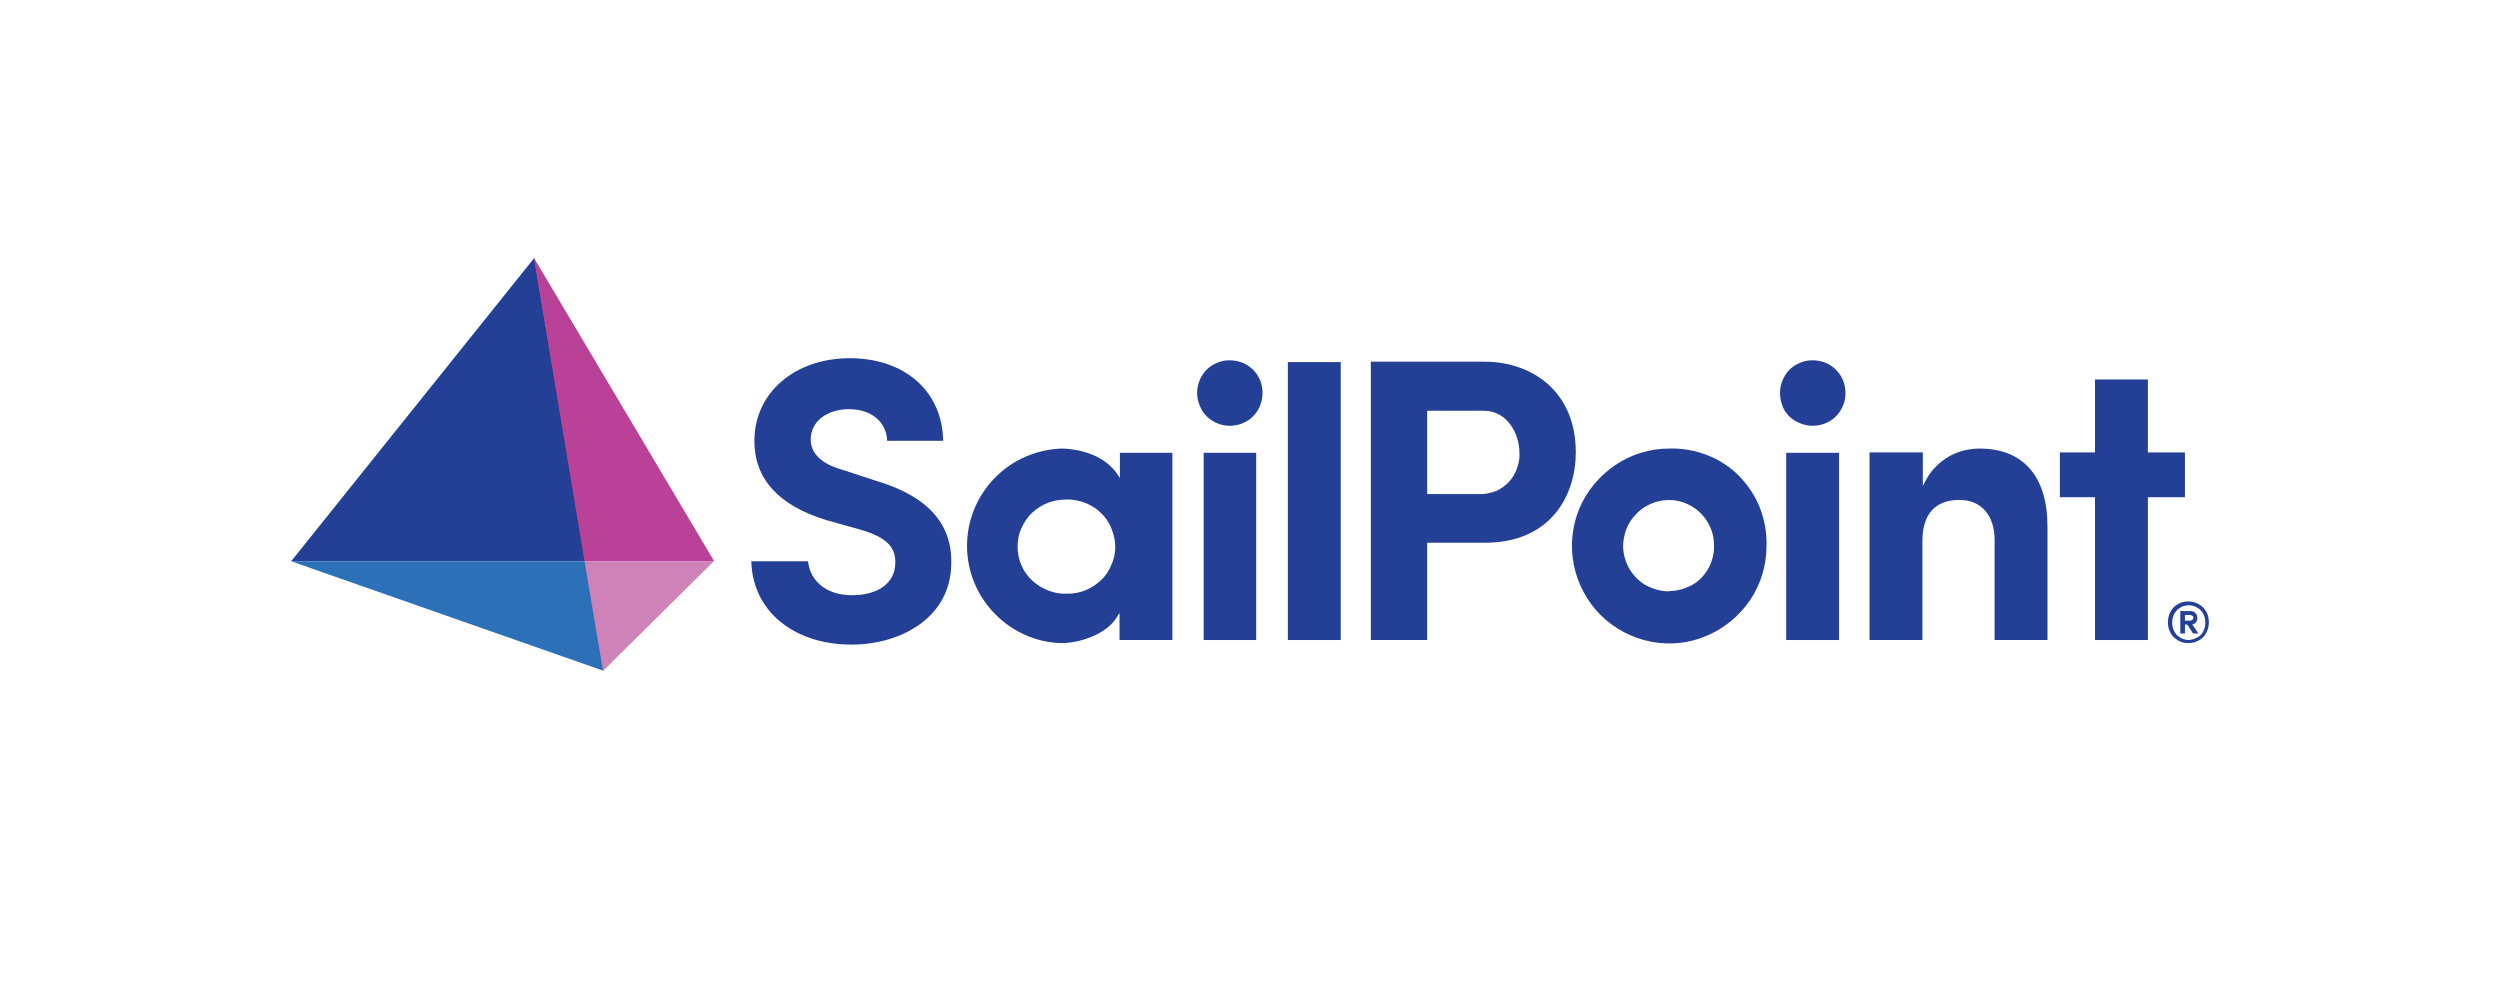<?xml version="1.0" encoding="UTF-8"?><svg id="Layer_1" xmlns="http://www.w3.org/2000/svg" viewBox="0 0 1000 400"><defs><style>.cls-1{fill:#b94198;}.cls-1,.cls-2,.cls-3,.cls-4{stroke-width:0px;}.cls-2{fill:#2c70b8;}.cls-3{fill:#233f96;}.cls-4{fill:#cf82b7;}</style></defs><path class="cls-3" d="m336.95,187.91c-8.34-2.32-12.66-6.49-12.66-12.2,0-7.1,6.49-12.04,15.29-12.04s14.98,4.94,15.29,12.66h22.39c-.31-19.76-15.29-33.04-37.37-33.04s-38.14,13.9-38.14,33.04c0,15.13,9.57,25.79,28.57,31.65l13.74,3.86c10.19,2.93,14.36,6.79,14.05,13.59-.15,7.72-6.79,12.66-17.29,12.66-11.27,0-16.98-6.64-17.6-13.59h-22.7c.46,19.76,16.83,33.35,40.15,33.35,18.84,0,39.53-10.19,39.84-32.27.46-16.21-9.73-27.33-30.42-33.35l-13.12-4.32Z"/><path class="cls-3" d="m424.8,179.42c-10.19.31-19.76,4.48-26.87,11.73-7.1,7.26-11.12,16.98-11.12,27.18s4.01,19.92,11.12,27.18c7.1,7.26,16.68,11.58,26.87,11.73,6.33,0,17.14-3.09,21.62-9.88l1.39-2.16v10.81h21.15v-74.89h-21v10.04l-1.39-2.01c-6.79-9.42-20.38-9.73-21.77-9.73Zm2.16,58.06c-2.62.15-5.1-.31-7.57-1.24-2.47-.93-4.63-2.32-6.49-4.01s-3.4-3.86-4.32-6.18c-1.08-2.32-1.54-4.94-1.54-7.41,0-2.62.46-5.1,1.54-7.41,1.08-2.32,2.47-4.48,4.32-6.18,1.85-1.7,4.01-3.09,6.49-4.01,2.47-.93,4.94-1.24,7.57-1.24,2.47,0,4.94.46,7.26,1.39,2.32.93,4.48,2.32,6.18,4.01,1.85,1.7,3.24,3.86,4.17,6.18.93,2.32,1.54,4.79,1.54,7.26s-.46,4.94-1.54,7.26c-.93,2.32-2.32,4.48-4.17,6.18s-3.86,3.09-6.18,4.01c-2.16.93-4.79,1.39-7.26,1.39Z"/><path class="cls-3" d="m502.47,181.12h-21v74.89h21v-74.89Z"/><path class="cls-3" d="m536.29,144.84h-21.15v111.17h21.15v-111.17Z"/><path class="cls-3" d="m593.88,144.68h-45.55v111.33h22.54v-38.91h23.01c26.87,0,36.44-19.46,36.44-36.13,0-25.01-18.22-36.29-36.44-36.29Zm-1.08,52.96h-21.93v-33.35h22.54c9.88,0,14.36,9.73,14.36,16.68.15,2.01-.15,4.17-.93,6.18-.62,2.01-1.7,3.86-3.09,5.4s-3.09,2.78-4.94,3.71c-1.85.77-3.86,1.24-6.02,1.39h0Z"/><path class="cls-3" d="m667.69,179.42c-7.72,0-15.29,2.32-21.62,6.64-6.33,4.32-11.43,10.35-14.36,17.45s-3.71,14.98-2.16,22.54,5.25,14.51,10.65,19.92c5.4,5.4,12.35,9.11,19.92,10.65s15.44.77,22.54-2.32c7.1-2.93,13.12-8.03,17.45-14.36,4.32-6.49,6.49-13.9,6.49-21.62.15-5.1-.77-10.35-2.62-15.13-1.85-4.79-4.79-9.11-8.34-12.82-3.71-3.71-8.03-6.49-12.82-8.34-4.79-1.85-10.04-2.78-15.13-2.62Zm0,57.13c-3.55,0-7.1-1.08-10.19-2.93-2.93-2.01-5.4-4.79-6.79-8.18-1.39-3.24-1.85-6.95-1.08-10.5.62-3.55,2.32-6.79,4.94-9.42,2.47-2.62,5.71-4.32,9.26-5.1s7.26-.46,10.5.93c3.4,1.39,6.18,3.71,8.18,6.64,2.01,2.93,3.09,6.49,3.09,10.04.15,2.32-.31,4.63-1.08,6.79s-2.01,4.17-3.55,5.87c-1.54,1.7-3.4,3.09-5.56,4.01s-4.32,1.54-6.64,1.7h-1.08v.15Z"/><path class="cls-3" d="m735.63,181.12h-21.15v74.89h21.15v-74.89Z"/><path class="cls-3" d="m770.52,191.78l-1.39,2.62v-13.43h-21.31v75.04h21.15v-39.68c0-10.65,5.1-16.37,14.82-16.37,8.65,0,14.05,6.18,14.05,15.9v40.15h21.15v-44.93c.15-20.38-9.57-31.65-27.18-31.65-4.32,0-8.65,1.08-12.35,3.24-3.71,2.16-6.95,5.4-8.96,9.11h0Z"/><path class="cls-3" d="m491.97,170.31c2.62,0,5.1-.77,7.26-2.16,2.16-1.39,3.86-3.55,4.79-5.87.93-2.47,1.24-5.1.77-7.57-.46-2.62-1.7-4.94-3.55-6.79-1.85-1.85-4.17-3.09-6.79-3.55-2.62-.46-5.25-.31-7.57.77-2.47.93-4.48,2.62-5.87,4.79-1.39,2.16-2.16,4.63-2.16,7.26h0c0,1.7.31,3.4,1.08,5.1.93,2.47,2.62,4.48,4.79,5.87,2.16,1.39,4.63,2.16,7.26,2.16h0Z"/><path class="cls-3" d="m725.13,170.31c2.62,0,5.1-.77,7.26-2.16,2.16-1.39,3.86-3.55,4.79-5.87,1.08-2.47,1.24-5.1.77-7.57-.46-2.62-1.7-4.94-3.55-6.79-1.85-1.85-4.17-3.09-6.79-3.55-2.47-.46-5.25-.31-7.57.77-2.47.93-4.48,2.62-5.87,4.79-1.39,2.16-2.16,4.63-2.16,7.26h0c0,1.7.31,3.4.93,5.1.93,2.47,2.62,4.48,4.79,5.87,2.32,1.39,4.79,2.16,7.41,2.16Z"/><path class="cls-3" d="m873.97,180.97h-14.82v-29.18h-21.15v29.18h-14.05v17.91h14.05v57.13h21.15v-57.13h14.82v-17.91Z"/><path class="cls-3" d="m213.73,103.15l20.38,121.36h-117.66l97.28-121.36Z"/><path class="cls-1" d="m213.57,103.15l72.11,121.36h-51.88l-20.23-121.36Z"/><path class="cls-2" d="m116.45,224.51h117.66l7.41,43.85-125.07-43.85Z"/><path class="cls-4" d="m233.8,224.51h51.73l-44.31,43.85-7.41-43.85Z"/><path class="cls-3" d="m879.53,241.65c1.24.77,2.16,1.7,2.93,2.93s1.08,2.78,1.08,4.32-.31,2.93-1.08,4.32c-.62,1.24-1.7,2.32-2.93,2.93-1.24.77-2.78,1.08-4.17,1.08-1.54,0-2.93-.31-4.17-1.08-1.24-.77-2.32-1.7-2.93-2.93-.77-1.24-1.08-2.78-1.08-4.32s.31-2.93,1.08-4.32c.62-1.24,1.7-2.32,2.93-2.93,1.24-.77,2.78-1.08,4.17-1.08,1.54,0,2.93.46,4.17,1.08Zm.77,12.35c1.24-1.39,1.85-3.09,1.85-4.94s-.62-3.55-1.85-4.94c-1.24-1.24-3.09-2.01-4.79-2.01-1.85,0-3.55.77-4.79,2.01-1.24,1.39-1.85,3.09-1.85,4.94s.62,3.55,1.85,4.94c1.24,1.24,3.09,2.01,4.79,2.01,1.7-.15,3.4-.77,4.79-2.01h0Zm-1.85-5.1c-.46.46-.93.77-1.54.93l2.47,3.55h-2.16l-2.32-3.55h-.93v3.55h-1.85v-8.96h3.86c.77,0,1.54.15,2.16.77.31.31.46.62.62.93s.15.77.15,1.08c.15.46-.15,1.08-.46,1.7h0Zm-4.48-.62h2.01c.31,0,.62-.15.93-.31.15-.15.31-.31.31-.46s.15-.31.15-.46,0-.31-.15-.46c0-.15-.15-.31-.31-.31-.31-.15-.62-.31-.93-.31h-2.01v2.32Z"/></svg>